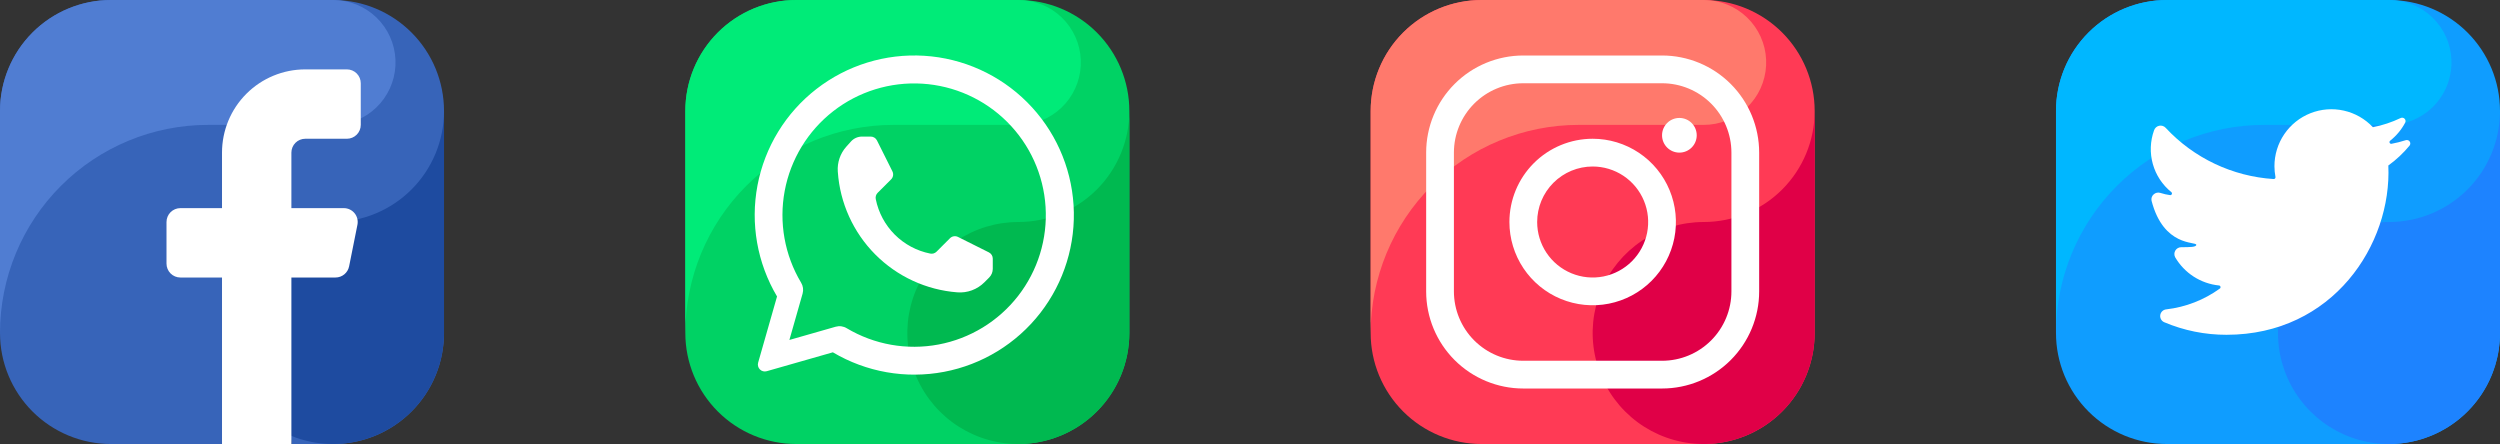 <svg width="259" height="46" viewBox="0 0 259 46" fill="none" xmlns="http://www.w3.org/2000/svg">
<rect x="0" y="0" width="259" height="46" fill="#333333" stroke="none"/>
<path fill-rule="evenodd" clip-rule="evenodd" d="M247.5 46H224.5C221.45 46 218.525 44.788 216.368 42.632C214.212 40.475 213 37.55 213 34.5V11.5C213 8.45 214.212 5.525 216.368 3.368C218.525 1.212 221.45 0 224.5 0H247.5C250.55 0 253.475 1.212 255.632 3.368C257.788 5.525 259 8.45 259 11.5V34.5C259 37.55 257.788 40.475 255.632 42.632C253.475 44.788 250.55 46 247.5 46Z" fill="#0F9DFF"/>
<path fill-rule="evenodd" clip-rule="evenodd" d="M234.562 12.938H247.5C249.16 12.94 250.757 12.304 251.961 11.161C253.165 10.019 253.883 8.457 253.968 6.8C254.053 5.142 253.498 3.515 252.417 2.256C251.336 0.996 249.812 0.201 248.161 0.033C247.941 0.021 247.724 0 247.5 0H224.5C221.45 0 218.525 1.212 216.368 3.368C214.212 5.525 213 8.45 213 11.5V34.5C213 28.781 215.272 23.297 219.316 19.253C223.359 15.209 228.844 12.938 234.562 12.938Z" fill="#00B7FF"/>
<path fill-rule="evenodd" clip-rule="evenodd" d="M247.5 23C245.226 23 243.002 23.674 241.111 24.938C239.22 26.202 237.746 27.998 236.875 30.099C236.005 32.2 235.777 34.513 236.221 36.743C236.665 38.974 237.76 41.023 239.368 42.632C240.977 44.24 243.026 45.335 245.256 45.779C247.487 46.223 249.8 45.995 251.901 45.125C254.002 44.254 255.798 42.78 257.062 40.889C258.326 38.998 259 36.775 259 34.5V11.5C259 14.55 257.788 17.475 255.632 19.632C253.475 21.788 250.55 23 247.5 23Z" fill="#1D83FF"/>
<path d="M230.664 34.684C241.688 34.684 247.803 25.323 247.431 17.146C248.248 16.556 248.986 15.865 249.628 15.088C249.677 15.028 249.705 14.954 249.707 14.877C249.71 14.799 249.688 14.723 249.644 14.66C249.6 14.596 249.537 14.548 249.464 14.524C249.391 14.499 249.311 14.499 249.238 14.523C248.753 14.679 248.259 14.804 247.759 14.898C247.719 14.904 247.679 14.897 247.644 14.878C247.609 14.859 247.581 14.829 247.565 14.792C247.549 14.756 247.546 14.715 247.556 14.676C247.565 14.637 247.588 14.603 247.619 14.578C248.263 14.069 248.794 13.431 249.178 12.705C249.212 12.639 249.223 12.563 249.212 12.49C249.2 12.417 249.166 12.349 249.114 12.297C249.061 12.244 248.994 12.209 248.921 12.197C248.848 12.185 248.772 12.197 248.706 12.229C247.792 12.665 246.826 12.984 245.833 13.179C245.023 12.316 243.973 11.717 242.819 11.459C241.665 11.2 240.46 11.295 239.36 11.73C238.261 12.165 237.317 12.921 236.652 13.899C235.987 14.877 235.632 16.033 235.632 17.215C235.634 17.591 235.669 17.966 235.738 18.336C235.743 18.363 235.742 18.391 235.734 18.417C235.727 18.443 235.714 18.468 235.696 18.488C235.678 18.509 235.655 18.525 235.63 18.535C235.605 18.546 235.577 18.55 235.55 18.549C231.283 18.276 227.282 16.379 224.369 13.248C224.285 13.155 224.178 13.085 224.058 13.047C223.938 13.008 223.811 13.002 223.688 13.028C223.565 13.055 223.451 13.113 223.358 13.198C223.265 13.282 223.196 13.39 223.158 13.51C222.756 14.63 222.712 15.847 223.033 16.993C223.354 18.139 224.024 19.156 224.95 19.904C224.98 19.927 225.002 19.961 225.011 19.998C225.021 20.035 225.018 20.075 225.002 20.11C224.987 20.146 224.961 20.175 224.927 20.194C224.893 20.213 224.854 20.22 224.816 20.215C224.479 20.169 224.147 20.093 223.824 19.988C223.706 19.948 223.579 19.941 223.457 19.965C223.335 19.99 223.222 20.046 223.129 20.129C223.033 20.209 222.961 20.314 222.921 20.433C222.881 20.551 222.875 20.679 222.902 20.801C224.151 25.61 227.535 24.997 227.535 25.362C227.535 25.608 226.865 25.608 225.968 25.61C225.847 25.611 225.728 25.643 225.622 25.703C225.517 25.763 225.428 25.849 225.366 25.953C225.303 26.057 225.268 26.175 225.264 26.296C225.26 26.418 225.287 26.538 225.343 26.645C225.815 27.457 226.473 28.146 227.262 28.655C228.051 29.163 228.949 29.479 229.883 29.574C229.92 29.576 229.954 29.59 229.983 29.613C230.011 29.636 230.031 29.668 230.041 29.703C230.051 29.738 230.05 29.775 230.038 29.809C230.026 29.844 230.004 29.874 229.974 29.895C228.342 31.075 226.435 31.817 224.435 32.049C224.28 32.062 224.134 32.126 224.02 32.23C223.905 32.336 223.829 32.476 223.804 32.629C223.778 32.782 223.805 32.939 223.879 33.075C223.953 33.212 224.07 33.32 224.213 33.382C226.254 34.245 228.448 34.688 230.664 34.684Z" fill="white"/>
<g clip-path="url(#clip0_1_2702)">
<path fill-rule="evenodd" clip-rule="evenodd" d="M176.5 46H153.5C150.45 46 147.525 44.788 145.368 42.632C143.212 40.475 142 37.55 142 34.5V11.5C142 8.45 143.212 5.525 145.368 3.368C147.525 1.212 150.45 0 153.5 0L176.5 0C179.55 0 182.475 1.212 184.632 3.368C186.788 5.525 188 8.45 188 11.5V34.5C188 37.55 186.788 40.475 184.632 42.632C182.475 44.788 179.55 46 176.5 46Z" fill="#FF3A55"/>
<path fill-rule="evenodd" clip-rule="evenodd" d="M163.562 12.938H176.5C178.16 12.94 179.757 12.304 180.961 11.161C182.165 10.019 182.883 8.457 182.968 6.8C183.053 5.142 182.498 3.515 181.417 2.256C180.336 0.996 178.812 0.201 177.161 0.033C176.941 0.021 176.724 0 176.5 0H153.5C150.45 0 147.525 1.212 145.368 3.368C143.212 5.525 142 8.45 142 11.5V34.5C142 28.781 144.272 23.297 148.316 19.253C152.359 15.209 157.844 12.938 163.562 12.938Z" fill="#FF796C"/>
<path fill-rule="evenodd" clip-rule="evenodd" d="M176.5 23C174.226 23 172.002 23.674 170.111 24.938C168.22 26.202 166.746 27.998 165.875 30.099C165.005 32.2 164.777 34.513 165.221 36.743C165.665 38.974 166.76 41.023 168.368 42.632C169.977 44.24 172.026 45.335 174.256 45.779C176.487 46.223 178.8 45.995 180.901 45.125C183.002 44.254 184.798 42.78 186.062 40.889C187.326 38.998 188 36.775 188 34.5V11.5C188 14.55 186.788 17.475 184.632 19.632C182.475 21.788 179.55 23 176.5 23Z" fill="#E00047"/>
<path d="M173.984 15.812C174.977 15.812 175.781 15.008 175.781 14.016C175.781 13.023 174.977 12.219 173.984 12.219C172.992 12.219 172.188 13.023 172.188 14.016C172.188 15.008 172.992 15.812 173.984 15.812Z" fill="white"/>
<path fill-rule="evenodd" clip-rule="evenodd" d="M165 17.25C166.137 17.25 167.249 17.587 168.195 18.219C169.14 18.851 169.877 19.749 170.312 20.8C170.748 21.85 170.861 23.006 170.64 24.122C170.418 25.237 169.87 26.262 169.066 27.066C168.262 27.87 167.237 28.418 166.122 28.64C165.006 28.861 163.85 28.747 162.8 28.312C161.749 27.877 160.851 27.14 160.219 26.195C159.587 25.249 159.25 24.137 159.25 23C159.251 21.475 159.857 20.013 160.935 18.935C162.013 17.857 163.475 17.251 165 17.25ZM165 14.375C166.706 14.375 168.373 14.881 169.792 15.829C171.21 16.776 172.316 18.123 172.968 19.699C173.621 21.275 173.792 23.01 173.459 24.683C173.126 26.356 172.305 27.893 171.099 29.099C169.893 30.305 168.356 31.127 166.683 31.459C165.01 31.792 163.275 31.621 161.699 30.968C160.123 30.316 158.776 29.21 157.829 27.792C156.881 26.373 156.375 24.706 156.375 23C156.376 20.713 157.285 18.52 158.902 16.902C160.52 15.285 162.713 14.376 165 14.375Z" fill="white"/>
<path fill-rule="evenodd" clip-rule="evenodd" d="M179.375 15.812C179.375 13.906 178.618 12.078 177.27 10.73C175.922 9.382 174.094 8.625 172.188 8.625H157.812C155.906 8.625 154.078 9.382 152.73 10.73C151.382 12.078 150.625 13.906 150.625 15.812V30.188C150.625 32.094 151.382 33.922 152.73 35.27C154.078 36.618 155.906 37.375 157.812 37.375H172.188C174.094 37.375 175.922 36.618 177.27 35.27C178.618 33.922 179.375 32.094 179.375 30.188V15.812ZM182.25 15.812C182.25 13.144 181.19 10.584 179.303 8.697C177.416 6.81 174.856 5.75 172.188 5.75H157.812C155.144 5.75 152.584 6.81 150.697 8.697C148.81 10.584 147.75 13.144 147.75 15.812V30.188C147.75 32.856 148.81 35.416 150.697 37.303C152.584 39.19 155.144 40.25 157.812 40.25H172.188C174.856 40.25 177.416 39.19 179.303 37.303C181.19 35.416 182.25 32.856 182.25 30.188V15.812Z" fill="white"/>
</g>
<path fill-rule="evenodd" clip-rule="evenodd" d="M105.5 46H82.5C79.45 46 76.525 44.788 74.368 42.632C72.212 40.475 71 37.55 71 34.5V11.5C71 8.45 72.212 5.525 74.368 3.368C76.525 1.212 79.45 0 82.5 0H105.5C108.55 0 111.475 1.212 113.632 3.368C115.788 5.525 117 8.45 117 11.5V34.5C117 37.55 115.788 40.475 113.632 42.632C111.475 44.788 108.55 46 105.5 46Z" fill="#00D264"/>
<path fill-rule="evenodd" clip-rule="evenodd" d="M92.562 12.938H105.5C107.16 12.94 108.757 12.304 109.961 11.161C111.165 10.019 111.883 8.457 111.968 6.8C112.053 5.142 111.498 3.515 110.417 2.256C109.336 0.996 107.812 0.201 106.161 0.033C105.941 0.021 105.724 0 105.5 0H82.5C79.45 0 76.525 1.212 74.368 3.368C72.212 5.525 71 8.45 71 11.5V34.5C71 28.781 73.272 23.297 77.316 19.253C81.359 15.209 86.844 12.938 92.562 12.938Z" fill="#00EB78"/>
<path fill-rule="evenodd" clip-rule="evenodd" d="M105.5 23C103.226 23 101.002 23.674 99.111 24.938C97.22 26.202 95.746 27.998 94.875 30.099C94.005 32.2 93.777 34.513 94.221 36.743C94.665 38.974 95.76 41.023 97.368 42.632C98.977 44.24 101.026 45.335 103.256 45.779C105.487 46.223 107.8 45.995 109.901 45.125C112.002 44.254 113.798 42.78 115.062 40.889C116.326 38.998 117 36.775 117 34.5V11.5C117 14.55 115.788 17.475 113.632 19.632C111.475 21.788 108.55 23 105.5 23Z" fill="#00B950"/>
<path fill-rule="evenodd" clip-rule="evenodd" d="M86.578 33.848C86.769 33.794 86.969 33.779 87.166 33.806C87.363 33.834 87.553 33.901 87.722 34.005C90.58 35.707 93.962 36.307 97.231 35.691C100.5 35.076 103.431 33.286 105.474 30.661C107.516 28.035 108.529 24.754 108.321 21.434C108.114 18.113 106.7 14.984 104.347 12.633C101.993 10.282 98.862 8.872 95.542 8.668C92.221 8.464 88.941 9.48 86.317 11.525C83.694 13.57 81.908 16.504 81.296 19.773C80.683 23.043 81.287 26.424 82.992 29.28C83.096 29.449 83.163 29.638 83.19 29.834C83.216 30.031 83.202 30.23 83.148 30.421C82.747 31.838 81.781 35.219 81.781 35.219L86.578 33.848ZM80.501 30.715C78.446 27.251 77.726 23.156 78.477 19.198C79.228 15.241 81.397 11.694 84.578 9.223C87.759 6.753 91.733 5.528 95.753 5.779C99.772 6.031 103.562 7.741 106.41 10.589C109.259 13.438 110.969 17.227 111.221 21.247C111.472 25.267 110.247 29.241 107.777 32.422C105.306 35.603 101.759 37.772 97.802 38.523C93.844 39.274 89.749 38.554 86.285 36.499C86.285 36.499 81.701 37.808 79.432 38.457C79.308 38.493 79.178 38.494 79.054 38.462C78.93 38.43 78.816 38.365 78.726 38.274C78.635 38.184 78.57 38.07 78.538 37.946C78.506 37.822 78.507 37.692 78.543 37.568L80.501 30.715Z" fill="white"/>
<path fill-rule="evenodd" clip-rule="evenodd" d="M86.799 17.815C87.022 21.033 88.396 24.064 90.669 26.354C92.942 28.643 95.962 30.039 99.179 30.287H99.18C99.694 30.326 100.21 30.255 100.693 30.076C101.176 29.897 101.615 29.616 101.979 29.252L102.481 28.75C102.717 28.513 102.85 28.192 102.851 27.857V26.791C102.851 26.658 102.813 26.527 102.743 26.413C102.673 26.3 102.573 26.208 102.453 26.148L99.248 24.546C99.113 24.478 98.96 24.455 98.811 24.479C98.662 24.503 98.525 24.574 98.418 24.68L97.024 26.075C96.94 26.159 96.837 26.22 96.724 26.255C96.611 26.289 96.491 26.295 96.375 26.272L96.368 26.27C94.977 25.992 93.699 25.308 92.695 24.305C91.692 23.301 91.008 22.023 90.73 20.632L90.728 20.625C90.705 20.509 90.711 20.389 90.745 20.276C90.78 20.163 90.841 20.06 90.925 19.976L92.32 18.582C92.426 18.475 92.497 18.337 92.521 18.189C92.545 18.04 92.522 17.887 92.454 17.752L90.852 14.547C90.792 14.427 90.7 14.327 90.587 14.257C90.473 14.187 90.342 14.149 90.209 14.149H89.303C89.088 14.149 88.875 14.195 88.679 14.282C88.482 14.369 88.306 14.497 88.162 14.657L87.685 15.187C87.371 15.535 87.131 15.943 86.978 16.387C86.825 16.83 86.763 17.299 86.795 17.767L86.799 17.815Z" fill="white"/>
<path fill-rule="evenodd" clip-rule="evenodd" d="M23 46H11.5C8.45 46 5.525 44.788 3.368 42.632C1.212 40.475 0 37.55 0 34.5V11.5C0 8.45 1.212 5.525 3.368 3.368C5.525 1.212 8.45 0 11.5 0H34.5C37.55 0 40.475 1.212 42.632 3.368C44.788 5.525 46 8.45 46 11.5V34.5C46 37.55 44.788 40.475 42.632 42.632C40.475 44.788 37.55 46 34.5 46H30.188C30.188 45.047 29.809 44.133 29.135 43.459C28.461 42.785 27.547 42.406 26.594 42.406C25.641 42.406 24.727 42.785 24.053 43.459C23.379 44.133 23 45.047 23 46Z" fill="#3764B9"/>
<path fill-rule="evenodd" clip-rule="evenodd" d="M21.562 12.938H34.5C36.16 12.94 37.757 12.304 38.961 11.161C40.165 10.019 40.883 8.457 40.968 6.8C41.053 5.142 40.498 3.515 39.417 2.256C38.336 0.996 36.812 0.201 35.161 0.033C34.941 0.021 34.724 0 34.5 0H11.5C8.45 0 5.525 1.212 3.368 3.368C1.212 5.525 0 8.45 0 11.5V34.5C0 28.781 2.272 23.297 6.316 19.253C10.359 15.209 15.844 12.938 21.562 12.938Z" fill="#507DD2"/>
<path fill-rule="evenodd" clip-rule="evenodd" d="M34.5 23C32.225 23 30.002 23.674 28.111 24.938C26.22 26.202 24.746 27.998 23.875 30.099C23.005 32.2 22.777 34.513 23.221 36.743C23.665 38.974 24.76 41.023 26.368 42.632C27.977 44.24 30.026 45.335 32.257 45.779C34.487 46.223 36.8 45.995 38.901 45.125C41.002 44.254 42.798 42.78 44.062 40.889C45.325 38.998 46 36.775 46 34.5V11.5C46 14.55 44.788 17.475 42.632 19.632C40.475 21.788 37.55 23 34.5 23Z" fill="#1E4BA0"/>
<path fill-rule="evenodd" clip-rule="evenodd" d="M37.375 12.938C37.375 13.319 37.224 13.684 36.954 13.954C36.684 14.223 36.319 14.375 35.938 14.375H31.625C31.244 14.375 30.878 14.526 30.608 14.796C30.339 15.066 30.188 15.431 30.188 15.812V21.562H35.621C35.834 21.562 36.044 21.61 36.236 21.701C36.428 21.792 36.598 21.924 36.733 22.089C36.868 22.253 36.964 22.445 37.016 22.652C37.067 22.858 37.072 23.073 37.031 23.282L36.168 27.594C36.103 27.92 35.927 28.213 35.67 28.424C35.413 28.635 35.091 28.75 34.759 28.75H30.188V46H23V28.75H18.688C18.306 28.75 17.941 28.599 17.671 28.329C17.401 28.059 17.25 27.694 17.25 27.312V23C17.25 22.619 17.401 22.253 17.671 21.983C17.941 21.714 18.306 21.562 18.688 21.562H23V15.812C23 13.525 23.909 11.331 25.526 9.714C27.144 8.096 29.337 7.188 31.625 7.188H35.938C36.319 7.188 36.684 7.339 36.954 7.609C37.224 7.878 37.375 8.244 37.375 8.625V12.938Z" fill="white"/>
<defs>
<clipPath id="clip0_1_2702">
<rect width="46" height="46" fill="white" transform="translate(142)"/>
</clipPath>
</defs>
</svg>
